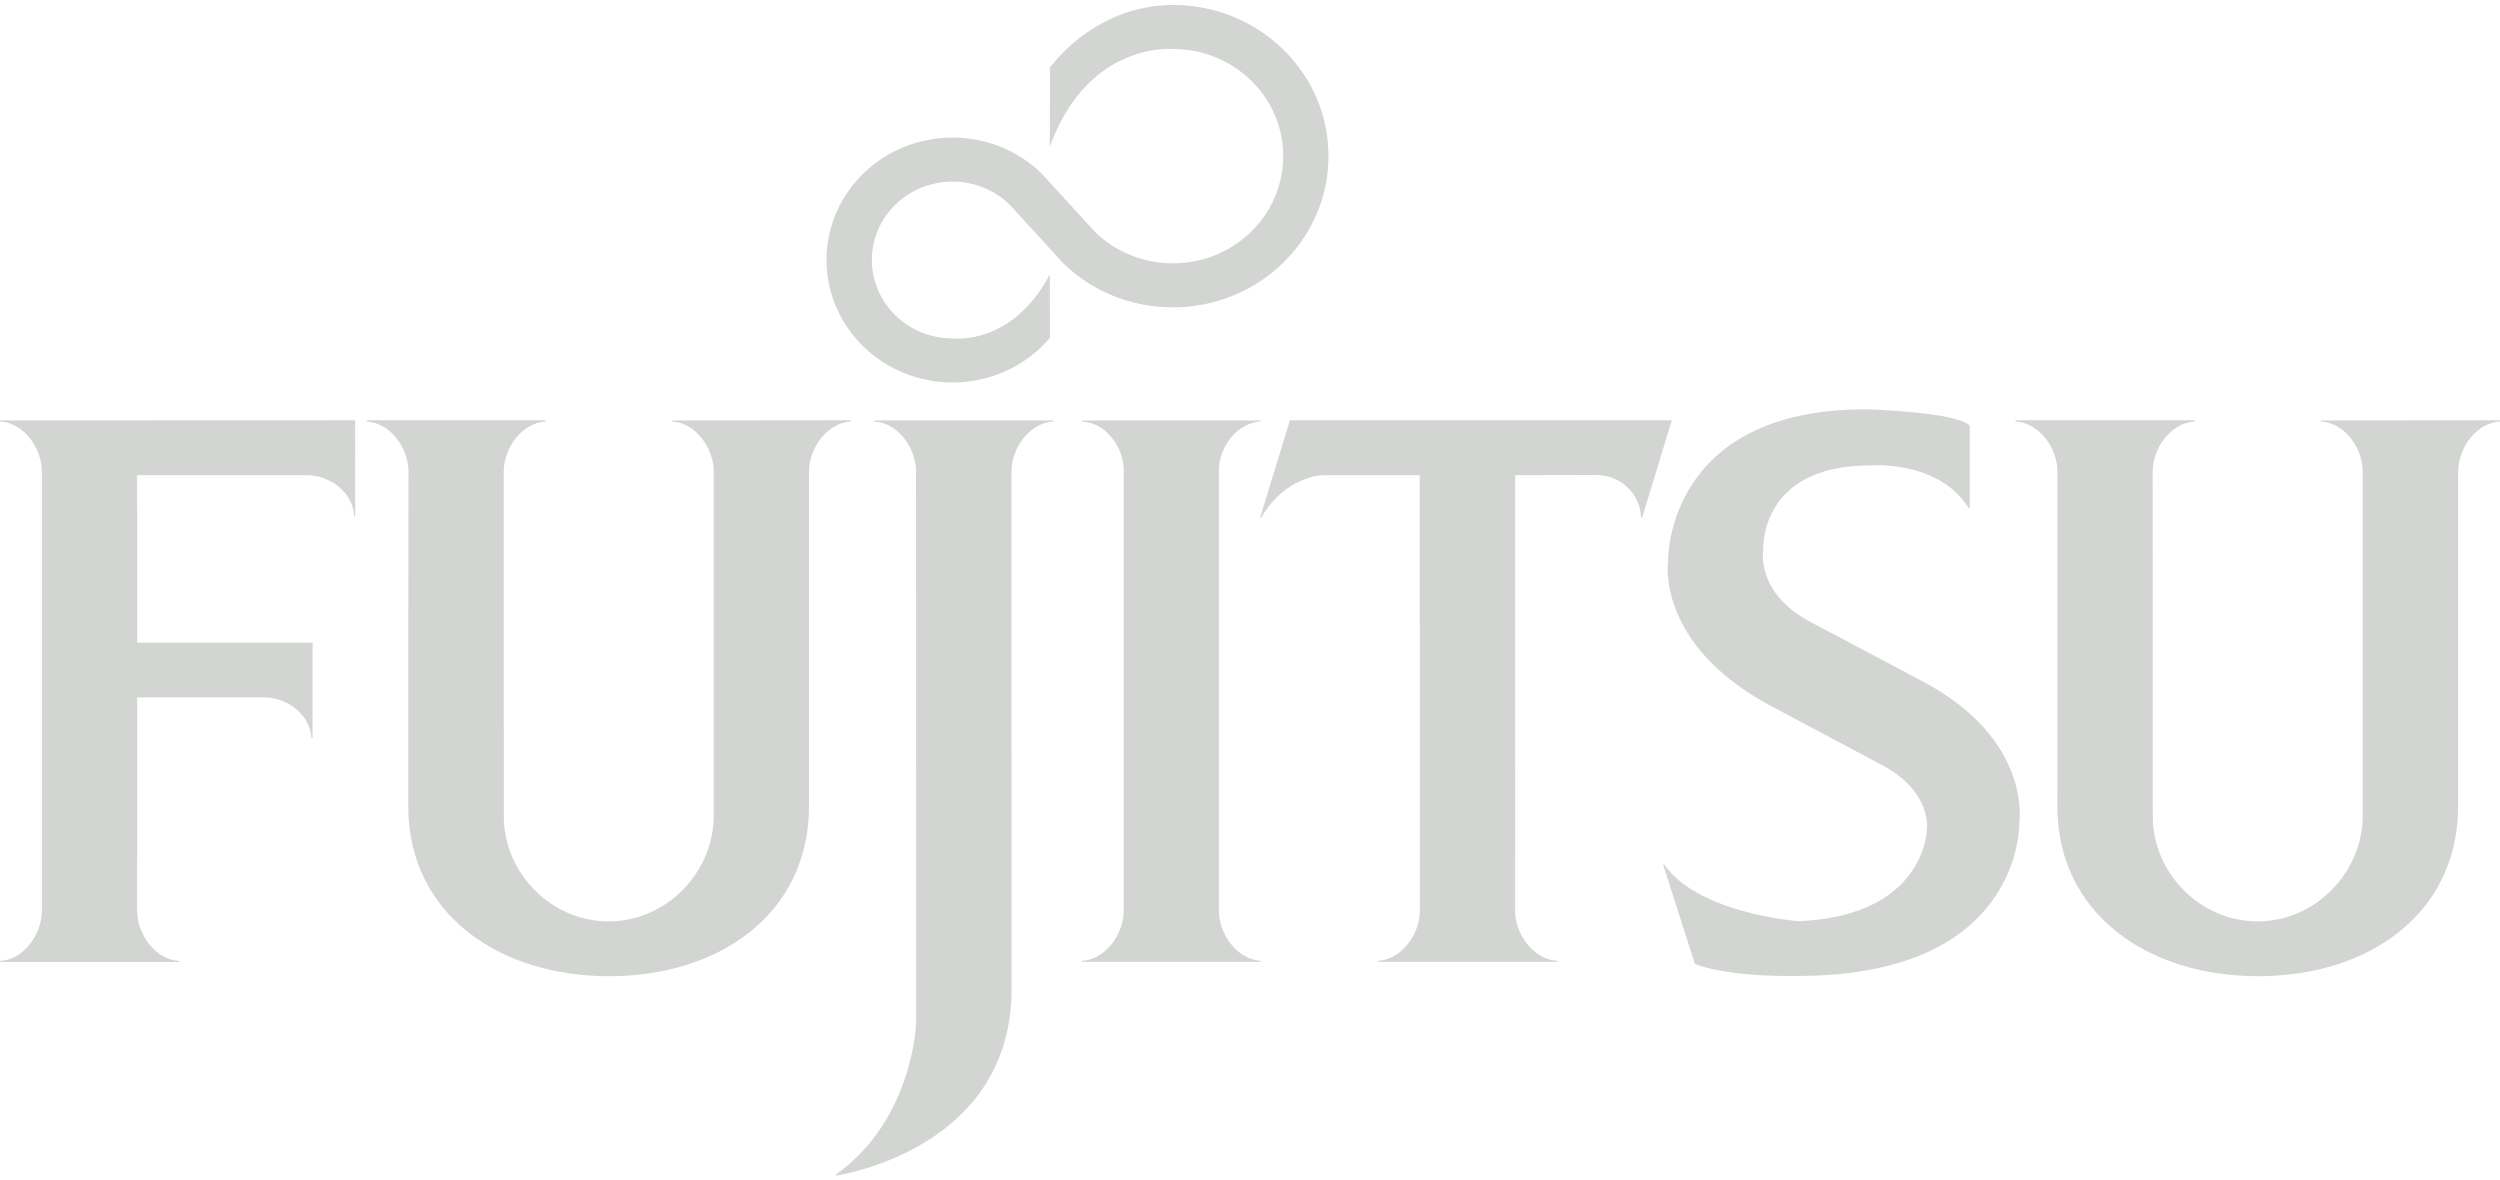 <svg xmlns="http://www.w3.org/2000/svg" width="250" height="118" viewBox="0 0 250 118"><g><g><g><g><path fill="#d2d5d2" d="M13.722 69.74h12.66c2.399 0 4.64 1.752 4.762 4.075h.115V64.27H13.722l-.008-16.753h16.92c2.41 0 4.654 1.746 4.78 4.062h.11l-.017-9.55L0 42.042v.105c2.39.13 4.184 2.662 4.184 5.027v43.889c0 2.357-1.793 4.9-4.184 5.034v.102h17.915v-.102c-2.393-.135-4.201-2.677-4.201-5.034z"/></g></g><g><g><path fill="#d2d5d2" d="M50.38 81.636c0 5.632 4.696 10.501 10.492 10.501 5.79 0 10.503-4.933 10.503-10.567V47.175c0-2.366-1.8-4.897-4.197-5.028v-.102l17.928-.017v.12c-2.393.13-4.205 2.661-4.205 5.027v33.422c0 10.757-8.92 17.024-19.982 17.024-11.081 0-20.096-6.267-20.096-17.024l.023-33.422c0-2.366-1.808-4.897-4.188-5.028v-.12H54.56v.12c-2.387.143-4.189 2.677-4.189 5.028z"/></g></g><g><g><path fill="#d2d5d2" d="M196.861 50.8c-3.003-4.84-9.858-4.257-9.858-4.257-11.212 0-10.682 8.528-10.682 8.528s-.77 4.278 4.863 7.197l11.21 5.939c10.82 5.789 9.538 14.016 9.538 14.016s.488 15.37-22.142 15.37c0 0-6.575.201-10.298-1.19l-3.185-9.955h.11c3.448 4.957 13.465 5.672 13.465 5.672 12.716-.557 12.804-9.173 12.804-9.173s.572-3.71-4.406-6.398l-11.157-5.937C165.476 64.407 166.81 56.05 166.81 56.05s-.275-15.12 19.747-15.12c0 0 8.987.23 10.42 1.628V50.8z"/></g></g><g><g><path fill="#d2d5d2" d="M109.51 23.195c1.984 1.943 4.755 3.136 7.78 3.136 6.095 0 11.029-4.795 11.029-10.72 0-5.91-4.934-10.713-11.029-10.713 0 0-8.49-.784-12.31 9.78l.012-7.93C107.836 3.13 112.237.5 117.29.5c8.6 0 15.556 6.759 15.556 15.11 0 8.339-6.957 15.123-15.556 15.123-4.295 0-8.18-1.685-10.987-4.432l-5.35-5.847a8.153 8.153 0 0 0-5.696-2.29c-4.455 0-8.067 3.5-8.067 7.825 0 4.342 3.612 7.852 8.067 7.852 0 0 5.959.777 9.722-6.402l.013 6.349c-2.306 2.72-5.826 4.455-9.735 4.455-6.955 0-12.603-5.486-12.603-12.254 0-6.754 5.648-12.228 12.603-12.228 3.465 0 6.612 1.354 8.896 3.587z"/></g></g><g><g><path fill="#d2d5d2" d="M112.376 47.061c0-2.367-1.802-4.792-4.19-4.914v-.103h17.886v.103c-2.374.132-4.184 2.56-4.184 4.914v43.983c0 2.36 1.81 4.901 4.184 5.042v.1h-17.887v-.1c2.389-.14 4.19-2.681 4.19-5.042z"/></g></g><g><g><path fill="#d2d5d2" d="M101.143 47.175c0-2.365 1.798-4.897 4.189-5.027v-.105H87.417v.105c2.397.13 4.186 2.662 4.186 5.027l.015 54.985s-.2 9.71-8.023 15.296l.02.107c1.543-.252 17.541-3.205 17.541-18.658z"/></g></g><g><g><path fill="#d2d5d2" d="M126.006 51.787h.106c2.425-4.22 6.166-4.27 6.166-4.27h9.698l.006 43.547c0 2.357-1.804 4.88-4.192 5.021v.1h17.938v-.1c-2.408-.14-4.218-2.681-4.218-5.02l.012-43.548 8.106-.019c2.462 0 4.41 1.908 4.481 4.289h.098l2.978-9.76h-38.193z"/></g></g><g><g><path fill="#d2d5d2" d="M215.278 81.636c0 5.632 4.697 10.501 10.495 10.501 5.783 0 10.5-4.933 10.5-10.567V47.175c0-2.366-1.801-4.897-4.188-5.028v-.102L250 42.028v.12c-2.376.13-4.186 2.661-4.186 5.027v33.422c0 10.757-8.924 17.024-20.003 17.024-11.06 0-20.077-6.267-20.077-17.024l.012-33.422c0-2.366-1.803-4.897-4.197-5.028v-.12h17.92v.12c-2.4.143-4.204 2.677-4.204 5.028z"/></g></g></g></g></svg>